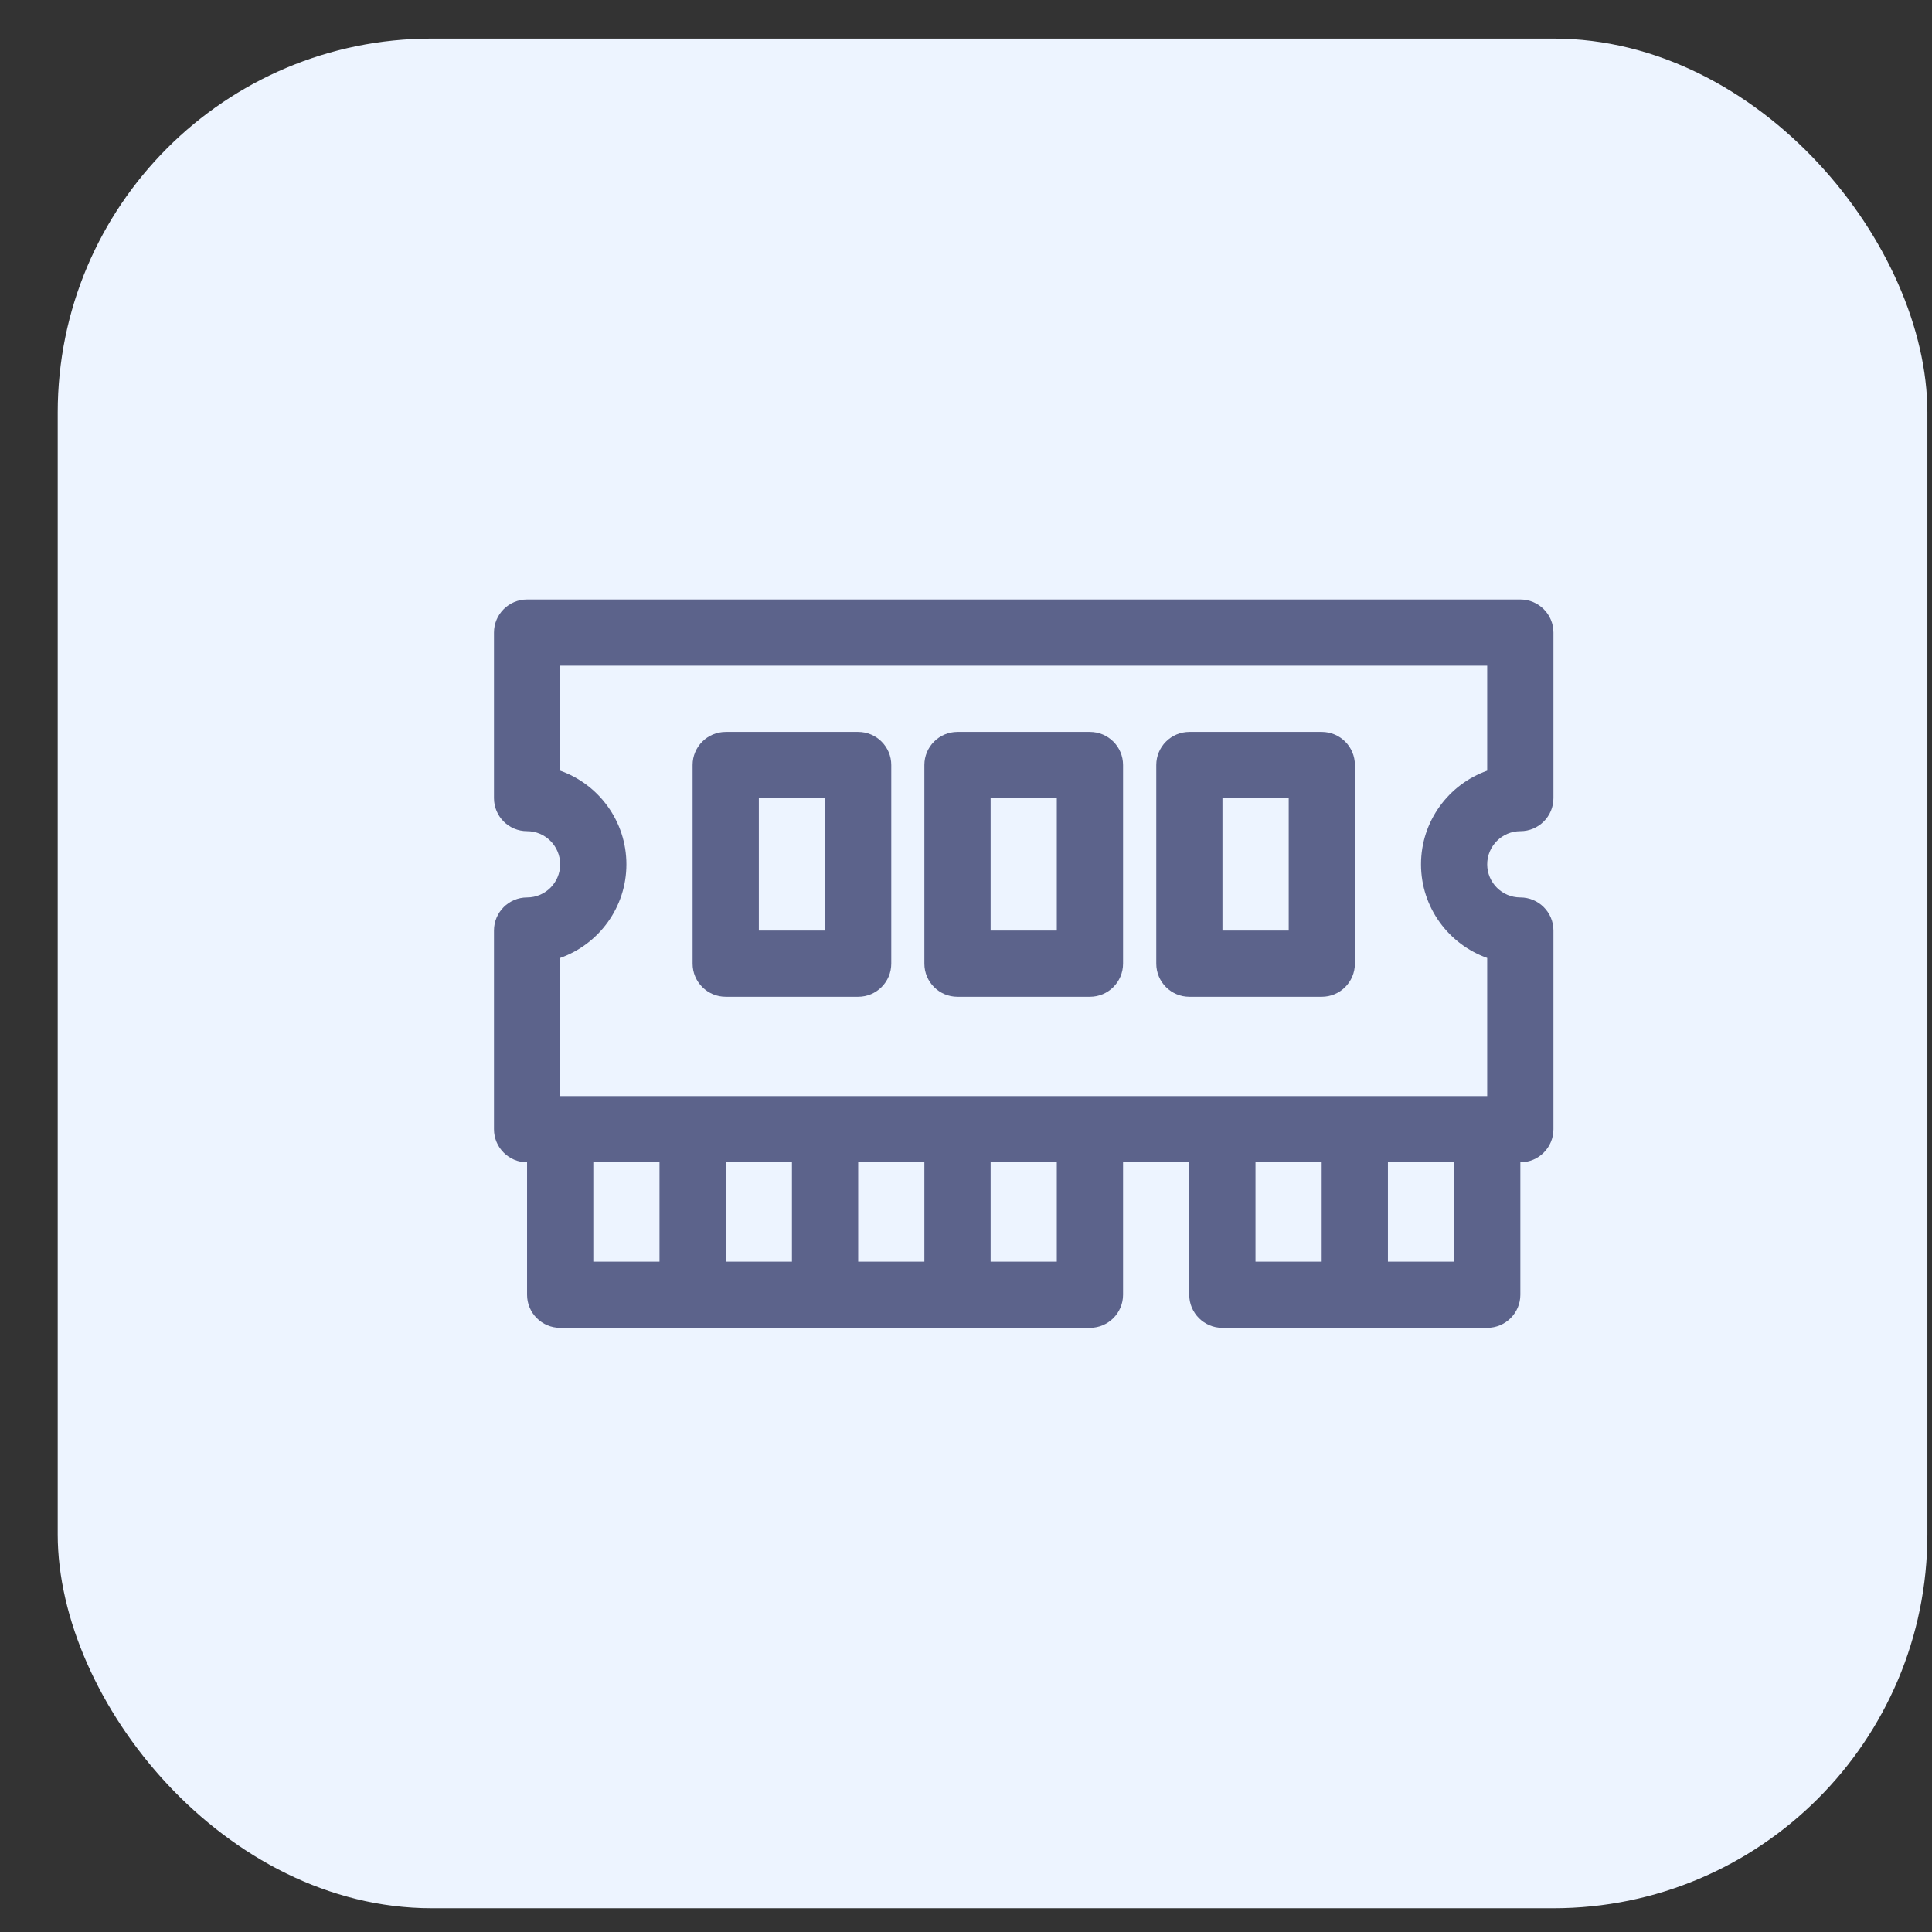 <svg width="31" height="31" viewBox="0 0 31 31" fill="none" xmlns="http://www.w3.org/2000/svg">
<rect x="0" y="0" width="31" height="31" fill="#333333" stroke="none"/>
<rect x="0.926" y="0.619" width="30" height="30" rx="6" fill="#EDF4FF"/>
<path d="M24.395 13.337C24.688 13.337 24.926 13.1 24.926 12.806V10.15C24.926 9.857 24.688 9.619 24.395 9.619H8.457C8.164 9.619 7.926 9.857 7.926 10.15V12.806C7.926 13.1 8.164 13.337 8.457 13.337C8.75 13.337 8.988 13.576 8.988 13.869C8.988 14.162 8.75 14.4 8.457 14.4C8.164 14.4 7.926 14.638 7.926 14.931V18.119C7.926 18.412 8.164 18.65 8.457 18.65V20.775C8.457 21.068 8.695 21.306 8.988 21.306H17.488C17.782 21.306 18.02 21.068 18.02 20.775V18.65H19.082V20.775C19.082 21.068 19.32 21.306 19.613 21.306H23.863C24.157 21.306 24.395 21.068 24.395 20.775V18.65C24.688 18.65 24.926 18.412 24.926 18.119V14.931C24.926 14.638 24.688 14.4 24.395 14.4C24.102 14.4 23.863 14.162 23.863 13.869C23.863 13.576 24.102 13.337 24.395 13.337ZM9.52 18.65H10.582V20.244H9.52V18.65ZM12.707 18.65V20.244H11.645V18.65H12.707ZM14.832 18.65V20.244H13.77V18.65H14.832ZM16.957 20.244H15.895V18.65H16.957V20.244ZM20.145 18.65H21.207V20.244H20.145V18.65ZM23.332 20.244H22.27V18.65H23.332V20.244ZM23.863 12.366C23.245 12.585 22.801 13.176 22.801 13.869C22.801 14.561 23.245 15.152 23.863 15.371V17.587C23.116 17.587 9.678 17.587 8.988 17.587V15.371C9.607 15.152 10.051 14.561 10.051 13.869C10.051 13.176 9.607 12.585 8.988 12.366V10.681H23.863V12.366Z" fill="#5C638B"/>
<path d="M11.645 15.994H13.77C14.063 15.994 14.301 15.756 14.301 15.462V12.275C14.301 11.982 14.063 11.744 13.77 11.744H11.645C11.351 11.744 11.113 11.982 11.113 12.275V15.462C11.113 15.756 11.351 15.994 11.645 15.994ZM12.176 12.806H13.238V14.931H12.176V12.806Z" fill="#5C638B"/>
<path d="M15.363 15.994H17.488C17.782 15.994 18.02 15.756 18.02 15.462V12.275C18.02 11.982 17.782 11.744 17.488 11.744H15.363C15.07 11.744 14.832 11.982 14.832 12.275V15.462C14.832 15.756 15.07 15.994 15.363 15.994ZM15.895 12.806H16.957V14.931H15.895V12.806Z" fill="#5C638B"/>
<path d="M19.084 15.994H21.209C21.502 15.994 21.74 15.756 21.74 15.462V12.275C21.74 11.982 21.502 11.744 21.209 11.744H19.084C18.791 11.744 18.553 11.982 18.553 12.275V15.462C18.553 15.756 18.791 15.994 19.084 15.994ZM19.615 12.806H20.678V14.931H19.615V12.806Z" fill="#5C638B"/>
</svg>
